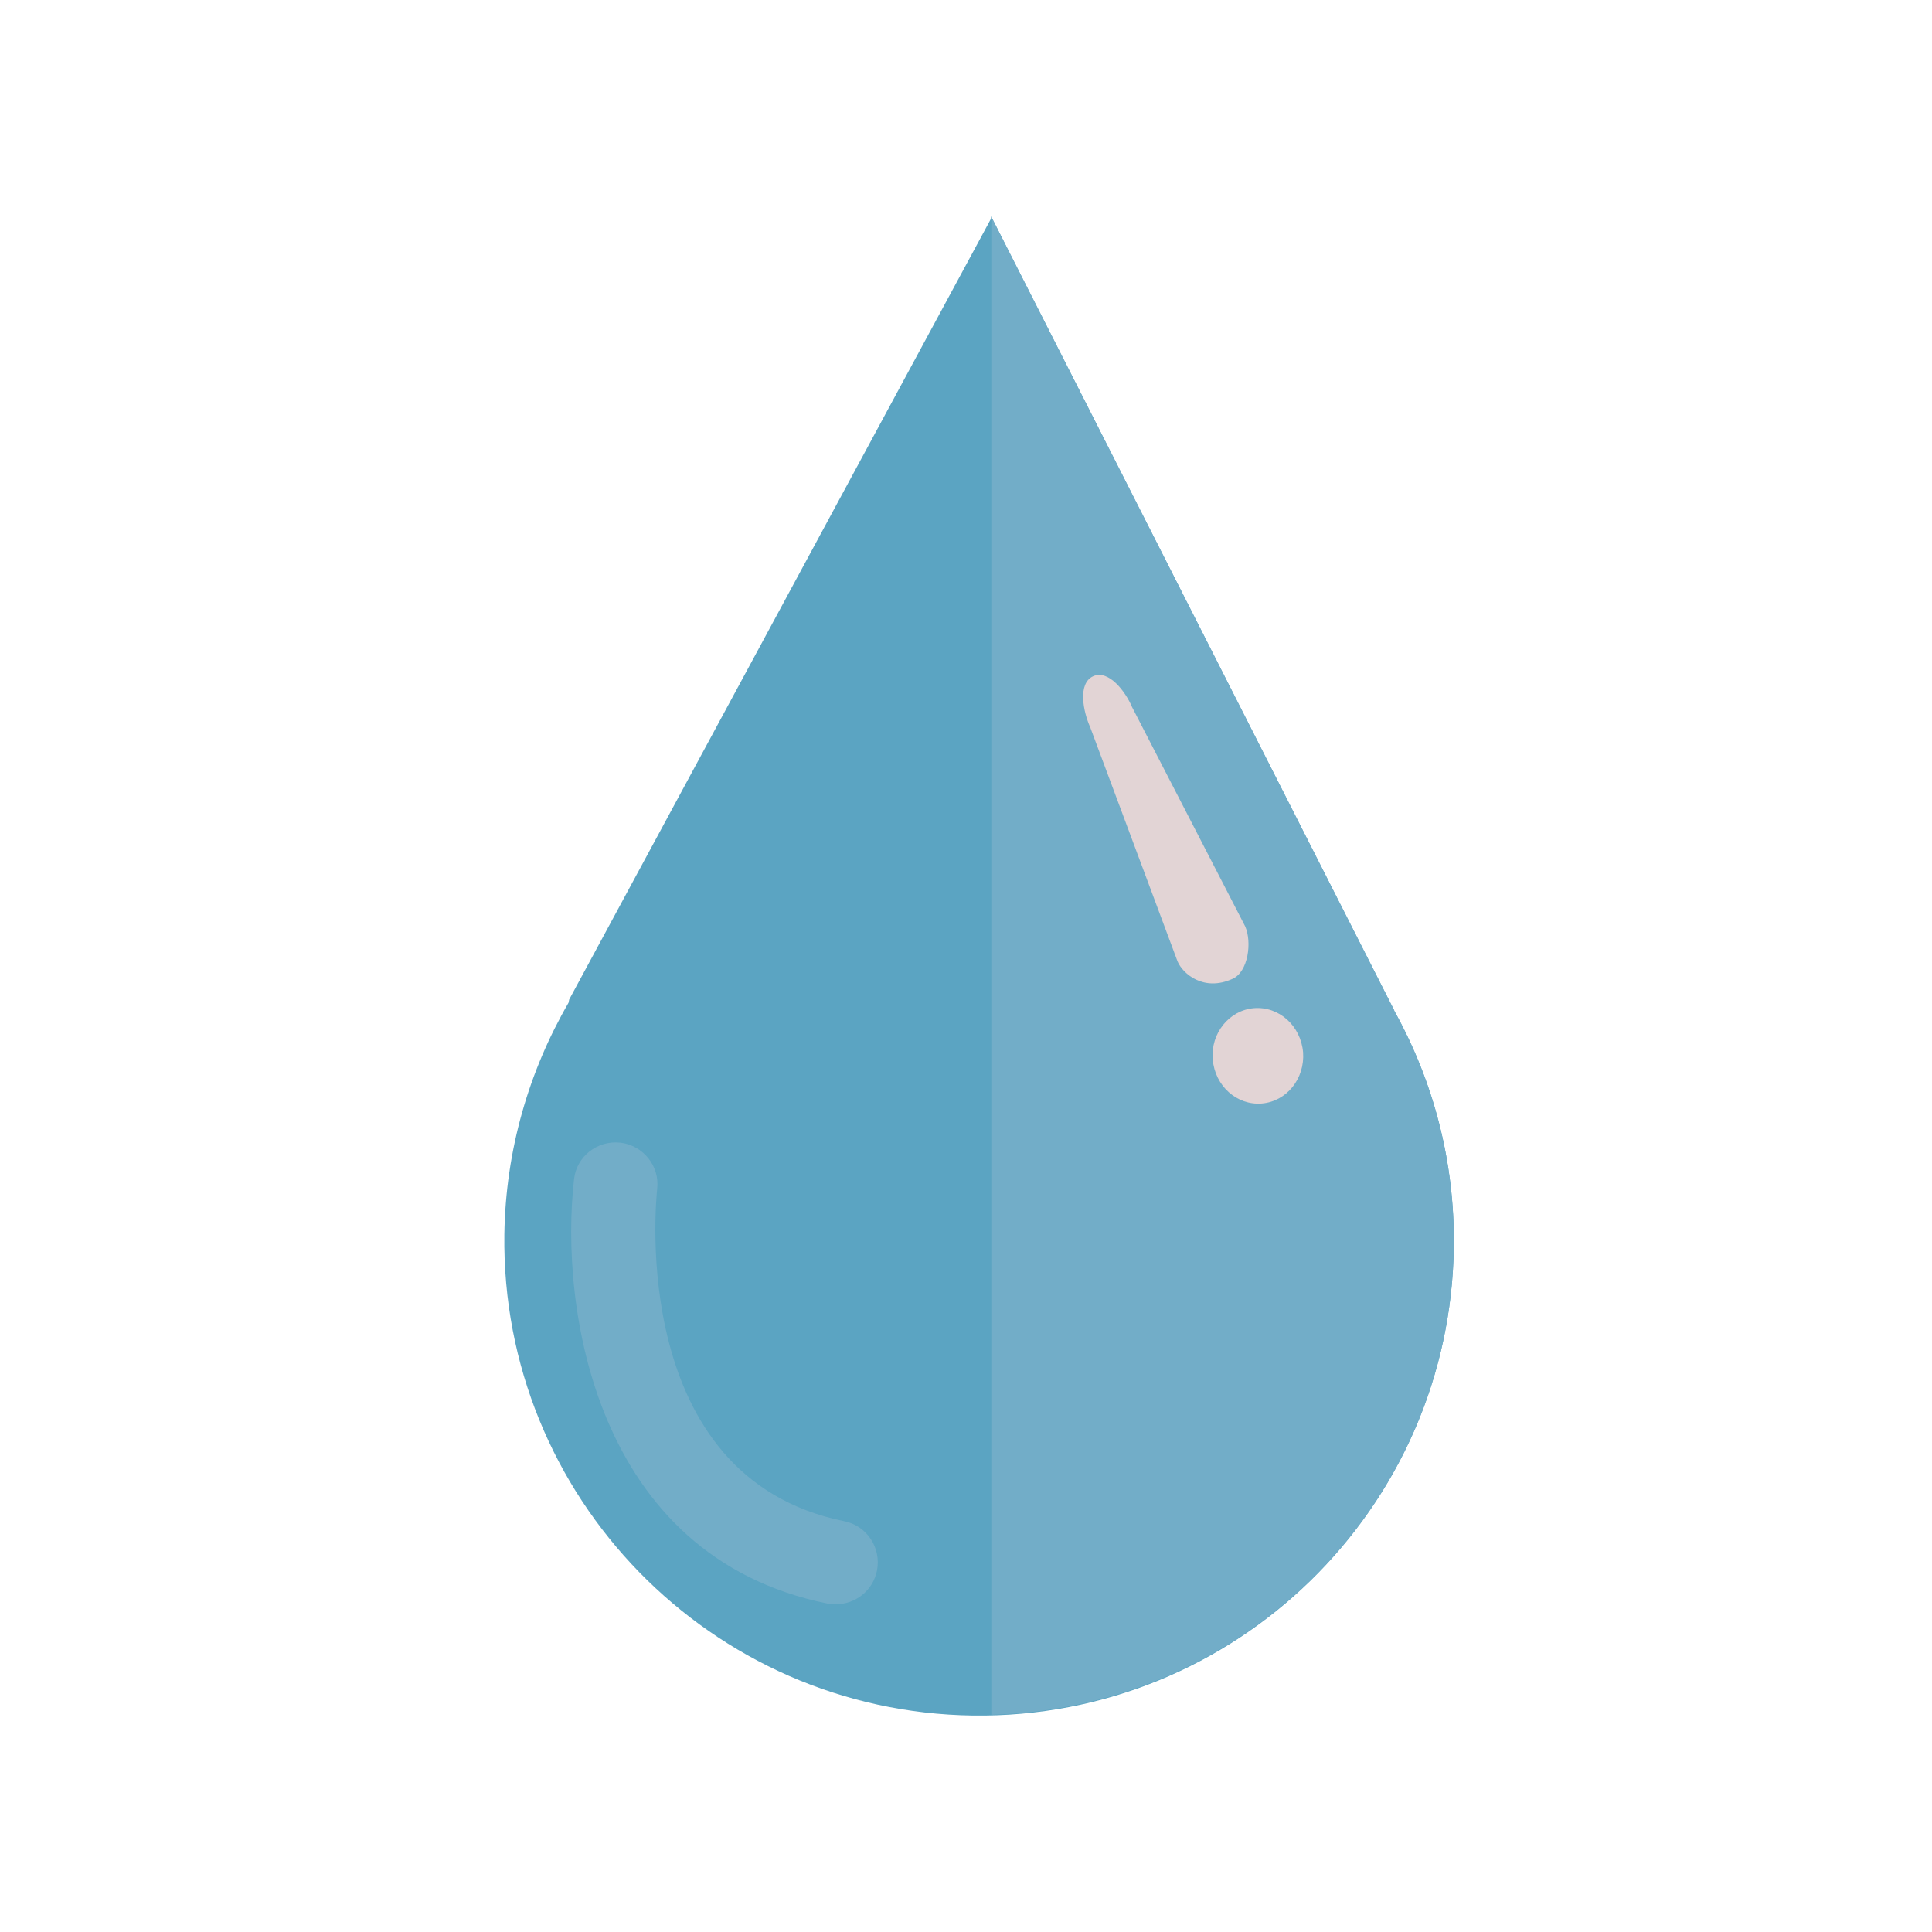 <?xml version="1.0" encoding="utf-8"?>
<!-- Generator: Adobe Illustrator 16.0.0, SVG Export Plug-In . SVG Version: 6.00 Build 0)  -->
<!DOCTYPE svg PUBLIC "-//W3C//DTD SVG 1.1//EN" "http://www.w3.org/Graphics/SVG/1.1/DTD/svg11.dtd">
<svg version="1.1" id="Layer_1" xmlns="http://www.w3.org/2000/svg" xmlns:xlink="http://www.w3.org/1999/xlink" x="0px" y="0px"
	 width="100px" height="100px" viewBox="0 0 100 100" enable-background="new 0 0 100 100" xml:space="preserve">
<g>
	<g>
		<path fill="#5BA4C2" d="M72.172,52.327l-0.012-0.041L51.353,11.305v-0.104l-0.024,0.054l-0.018-0.054l-0.021,0.125l-21.83,40.411
			l-0.033,0.164c-2.045,3.527-3.259,7.631-3.322,11.996c-0.179,13.573,10.693,24.72,24.267,24.899
			c13.57,0.167,24.699-10.693,24.878-24.273C75.303,60.099,74.176,55.941,72.172,52.327z"/>
		<g>
			<g>
				<path fill="#72ADC8" d="M43.241,83.035c-0.137,0-0.274-0.018-0.412-0.035c-12.095-2.451-13.866-15.423-13.117-21.959
					c0.125-1.181,1.202-2.028,2.403-1.896c1.181,0.143,2.045,1.217,1.899,2.403c-0.062,0.632-1.509,14.921,9.679,17.188
					c1.172,0.232,1.93,1.372,1.7,2.553C45.183,82.344,44.255,83.047,43.241,83.035z"/>
			</g>
		</g>
	</g>
	<path fill="#72ADC8" d="M75.249,64.523c0.054-4.425-1.073-8.582-3.077-12.196l-0.012-0.041L51.353,11.305v-0.104l-0.024,0.054
		l-0.018-0.054v77.554C64.442,88.415,75.082,77.787,75.249,64.523z"/>
	<g>
		<g>
			<path fill="#E2D4D5" d="M60.948,49.757l-4.521-12.119c-0.364-0.811-0.656-2.266,0.154-2.636c0.8-0.358,1.67,0.781,2.016,1.599
				l5.851,11.343c0.364,0.817,0.161,2.361-0.649,2.719C62.296,51.35,61.21,50.39,60.948,49.757z"/>
		</g>
		<path fill="#E2D4D5" d="M67.448,54.469c0.096,1.359-0.847,2.54-2.135,2.647s-2.428-0.906-2.541-2.278
			c-0.119-1.359,0.859-2.552,2.13-2.656C66.196,52.077,67.329,53.088,67.448,54.469z"/>
	</g>
</g>
</svg>
